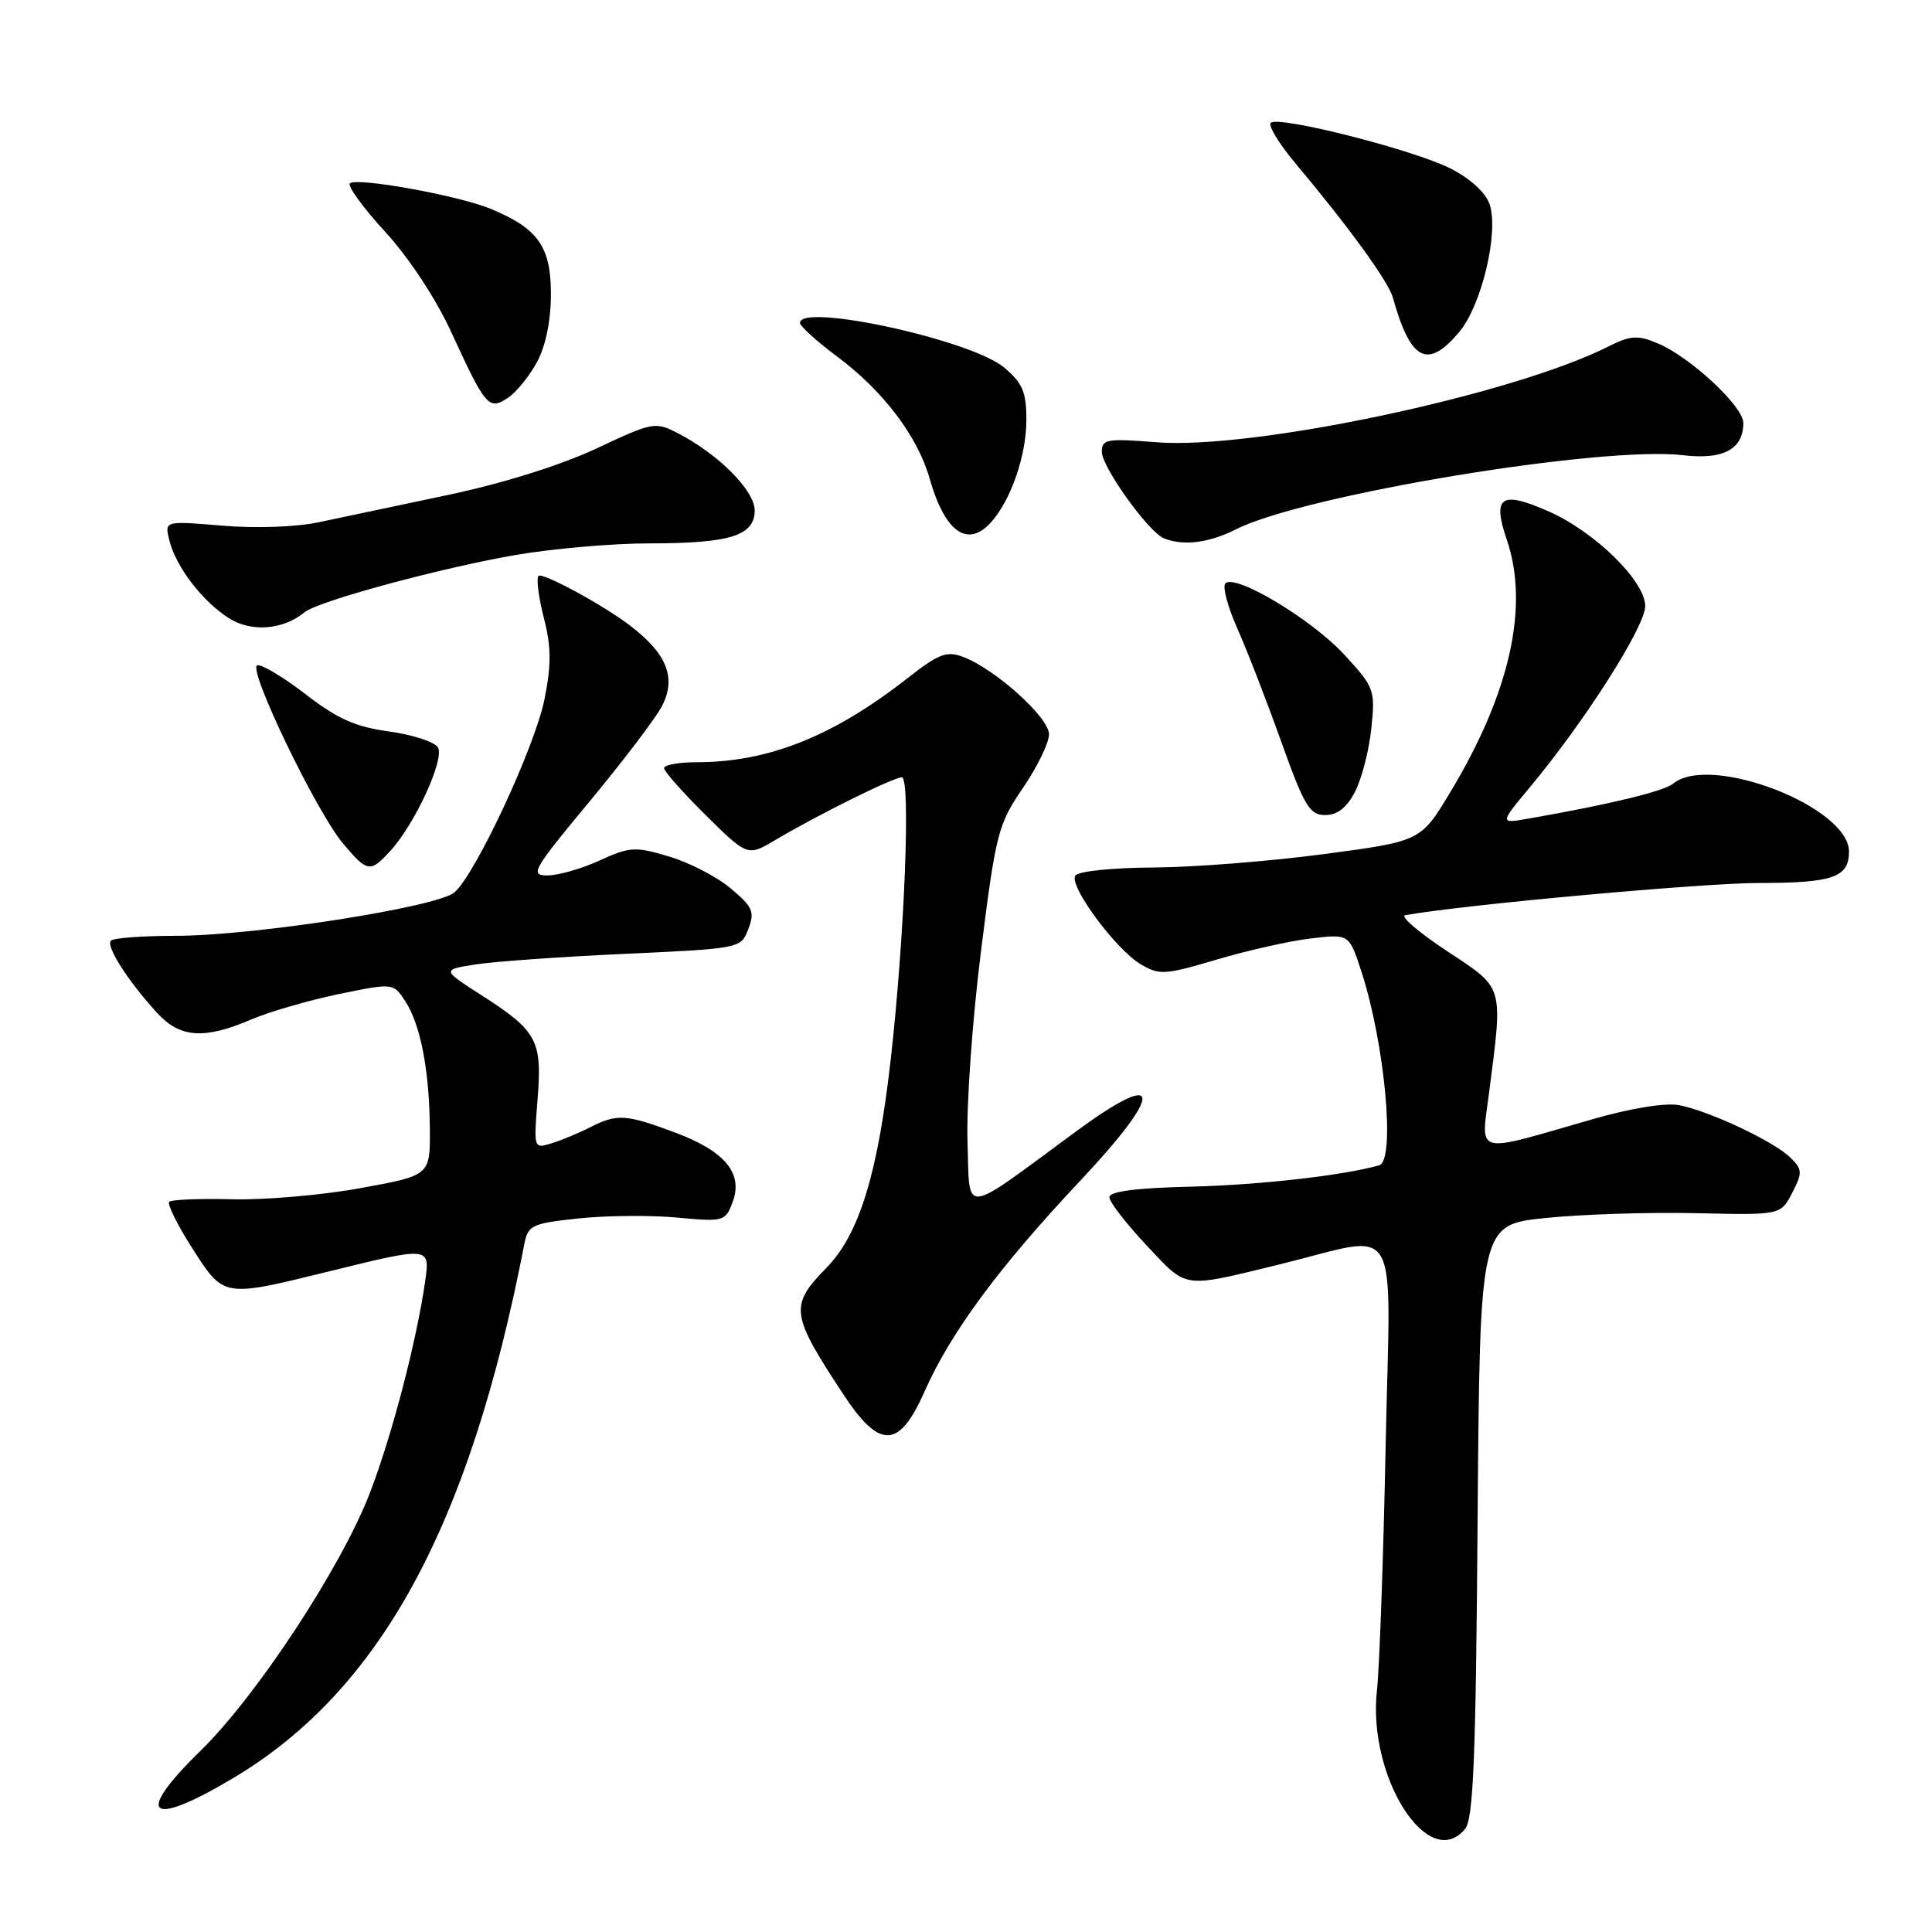 <?xml version="1.0" encoding="UTF-8" standalone="no"?>
<!DOCTYPE svg PUBLIC "-//W3C//DTD SVG 1.1//EN" "http://www.w3.org/Graphics/SVG/1.1/DTD/svg11.dtd" >
<svg xmlns="http://www.w3.org/2000/svg" xmlns:xlink="http://www.w3.org/1999/xlink" version="1.1" viewBox="0 0 256 256">
 <g >
 <path fill="currentColor"
d=" M 194.13 242.35 C 195.23 241.02 195.56 232.92 195.79 201.49 C 196.09 162.29 196.09 162.29 204.79 161.39 C 209.58 160.90 218.55 160.61 224.72 160.75 C 235.94 161.01 235.94 161.01 237.47 158.07 C 238.85 155.39 238.83 154.97 237.27 153.42 C 235.14 151.28 226.51 147.21 222.49 146.44 C 220.67 146.10 216.13 146.83 210.99 148.31 C 195.10 152.89 196.23 153.18 197.31 144.79 C 199.16 130.37 199.37 131.07 191.70 126.00 C 187.96 123.53 185.48 121.39 186.20 121.27 C 193.74 119.90 225.62 117.00 233.05 117.00 C 242.87 117.00 245.00 116.26 245.00 112.84 C 245.00 106.90 226.57 99.79 221.68 103.85 C 220.48 104.84 213.32 106.58 202.59 108.46 C 198.69 109.15 198.69 109.15 202.71 104.32 C 209.99 95.60 218.00 83.02 218.00 80.31 C 218.00 77.01 211.36 70.49 205.24 67.78 C 198.88 64.97 197.70 65.76 199.66 71.52 C 202.67 80.35 200.07 91.90 192.11 105.07 C 188.24 111.47 188.24 111.47 175.37 113.18 C 168.29 114.12 158.14 114.92 152.81 114.95 C 147.32 114.98 142.84 115.45 142.48 116.03 C 141.63 117.40 147.82 125.78 151.15 127.77 C 153.62 129.23 154.34 129.19 161.22 127.15 C 165.29 125.94 170.90 124.68 173.69 124.35 C 178.76 123.75 178.76 123.75 180.36 128.63 C 183.49 138.15 184.94 153.80 182.75 154.41 C 177.93 155.77 166.85 157.02 157.75 157.24 C 150.55 157.41 147.00 157.87 147.00 158.64 C 147.00 159.26 149.21 162.13 151.92 165.01 C 157.39 170.83 156.52 170.71 169.50 167.55 C 185.94 163.54 184.24 160.66 183.61 191.37 C 183.31 206.29 182.79 220.98 182.45 224.00 C 181.19 235.46 189.28 248.18 194.13 242.35 Z  M 30.78 235.68 C 50.35 224.06 62.21 202.34 69.48 164.83 C 69.96 162.35 70.47 162.11 76.64 161.45 C 80.29 161.06 86.16 161.01 89.68 161.33 C 95.88 161.91 96.11 161.85 97.06 159.33 C 98.52 155.51 96.11 152.56 89.49 150.08 C 82.93 147.63 81.78 147.55 78.20 149.37 C 76.72 150.13 74.42 151.08 73.10 151.49 C 70.71 152.23 70.71 152.22 71.23 145.67 C 71.86 137.86 71.19 136.61 63.80 131.87 C 58.54 128.50 58.54 128.50 63.02 127.79 C 65.48 127.41 74.40 126.77 82.83 126.39 C 98.15 125.68 98.17 125.68 99.16 123.09 C 100.03 120.81 99.75 120.17 96.82 117.72 C 95.00 116.18 91.32 114.28 88.65 113.49 C 84.16 112.15 83.46 112.19 79.45 114.02 C 77.06 115.11 73.96 116.00 72.54 116.00 C 70.17 116.00 70.58 115.28 78.08 106.25 C 82.53 100.89 86.86 95.19 87.70 93.59 C 90.12 88.95 87.66 85.08 79.02 79.94 C 75.12 77.63 71.68 75.99 71.36 76.31 C 71.04 76.62 71.36 79.11 72.05 81.83 C 73.05 85.71 73.07 88.04 72.15 92.64 C 70.89 98.94 63.04 115.79 60.22 118.24 C 57.97 120.20 33.58 124.00 23.30 124.00 C 18.92 124.00 15.05 124.29 14.70 124.64 C 13.98 125.35 17.00 130.06 20.85 134.25 C 23.86 137.53 27.07 137.75 33.26 135.10 C 35.69 134.06 40.93 132.54 44.90 131.72 C 52.11 130.24 52.11 130.24 53.70 132.66 C 55.73 135.76 56.90 141.87 56.96 149.62 C 57.00 155.75 57.00 155.75 47.79 157.43 C 42.72 158.36 35.07 159.02 30.77 158.91 C 26.48 158.80 22.72 158.95 22.42 159.24 C 22.13 159.54 23.50 162.31 25.47 165.39 C 29.68 171.96 29.50 171.93 43.50 168.49 C 57.01 165.16 56.99 165.16 56.34 169.75 C 55.20 177.71 51.93 190.25 49.00 197.85 C 45.21 207.68 34.04 224.68 26.59 231.97 C 17.75 240.60 19.65 242.28 30.78 235.68 Z  M 122.51 184.38 C 125.96 176.58 132.35 167.93 143.00 156.60 C 154.37 144.53 154.13 141.42 142.50 149.98 C 127.20 161.24 128.53 161.11 128.20 151.29 C 128.04 146.42 128.84 135.14 129.99 126.00 C 131.95 110.39 132.26 109.22 135.53 104.43 C 137.44 101.64 139.00 98.43 139.00 97.30 C 139.00 95.07 131.91 88.68 127.64 87.05 C 125.44 86.22 124.41 86.61 120.29 89.83 C 110.42 97.57 101.81 101.00 92.29 101.00 C 89.93 101.00 88.00 101.35 88.00 101.78 C 88.00 102.22 90.49 105.02 93.53 108.03 C 99.06 113.49 99.06 113.49 102.78 111.28 C 108.47 107.91 118.38 103.00 119.50 103.00 C 120.69 103.00 119.86 124.16 118.03 140.35 C 116.31 155.56 113.85 163.55 109.52 167.98 C 104.59 173.02 104.74 174.11 111.74 184.75 C 116.57 192.09 119.14 192.00 122.51 184.38 Z  M 51.72 112.75 C 54.99 109.18 58.96 100.55 58.02 99.03 C 57.56 98.29 54.65 97.35 51.54 96.92 C 47.11 96.32 44.72 95.26 40.48 91.98 C 37.50 89.69 34.62 87.97 34.08 88.16 C 32.79 88.61 41.91 107.56 45.44 111.75 C 48.69 115.61 49.04 115.67 51.72 112.75 Z  M 179.56 104.89 C 180.44 103.18 181.41 99.40 181.71 96.50 C 182.24 91.41 182.12 91.08 178.10 86.72 C 173.79 82.05 163.68 75.99 162.37 77.30 C 161.96 77.71 162.67 80.40 163.95 83.27 C 165.23 86.15 167.85 92.89 169.76 98.25 C 172.83 106.83 173.53 108.00 175.60 108.00 C 177.22 108.00 178.45 107.03 179.56 104.89 Z  M 40.35 81.13 C 42.12 79.66 58.47 75.23 68.38 73.53 C 73.27 72.69 81.22 72.00 86.07 72.00 C 96.74 72.00 100.00 70.98 100.00 67.63 C 100.00 65.01 95.21 60.19 89.85 57.42 C 86.82 55.85 86.52 55.91 79.00 59.44 C 74.28 61.65 66.63 64.05 59.38 65.58 C 52.85 66.95 45.16 68.58 42.29 69.19 C 39.25 69.84 33.90 70.03 29.43 69.65 C 21.79 69.01 21.79 69.01 22.44 71.60 C 23.32 75.13 26.82 79.69 30.36 81.93 C 33.31 83.80 37.53 83.46 40.35 81.13 Z  M 163.79 70.13 C 172.83 65.57 212.26 59.04 223.04 60.32 C 228.35 60.95 231.00 59.52 231.00 56.04 C 231.00 53.85 223.98 47.31 219.67 45.50 C 216.96 44.37 216.08 44.43 213.02 45.96 C 200.26 52.36 165.95 59.62 153.25 58.60 C 146.66 58.08 146.00 58.19 146.00 59.87 C 146.00 61.89 152.19 70.51 154.23 71.33 C 156.82 72.37 160.18 71.95 163.79 70.13 Z  M 131.31 69.21 C 133.95 66.29 136.00 60.36 136.00 55.62 C 136.00 51.93 135.50 50.76 133.04 48.69 C 128.71 45.04 106.00 40.09 106.00 42.79 C 106.00 43.22 108.26 45.26 111.02 47.32 C 117.04 51.81 121.60 57.84 123.18 63.41 C 125.20 70.51 128.20 72.65 131.31 69.21 Z  M 71.17 47.95 C 72.32 45.80 73.00 42.45 73.00 38.94 C 73.00 32.67 71.28 30.25 64.99 27.66 C 60.65 25.88 47.21 23.46 46.36 24.30 C 46.02 24.65 48.12 27.53 51.04 30.72 C 54.18 34.14 57.75 39.56 59.79 44.00 C 64.36 53.93 64.77 54.40 67.31 52.71 C 68.42 51.97 70.16 49.83 71.17 47.95 Z  M 193.34 44.01 C 196.34 40.45 198.64 30.74 197.37 27.03 C 196.84 25.51 194.79 23.64 192.21 22.33 C 187.26 19.83 169.37 15.29 168.38 16.28 C 168.02 16.65 169.47 19.04 171.61 21.59 C 178.73 30.08 183.95 37.27 184.55 39.40 C 186.90 47.82 189.14 49.00 193.34 44.01 Z "/>
</g>
</svg>